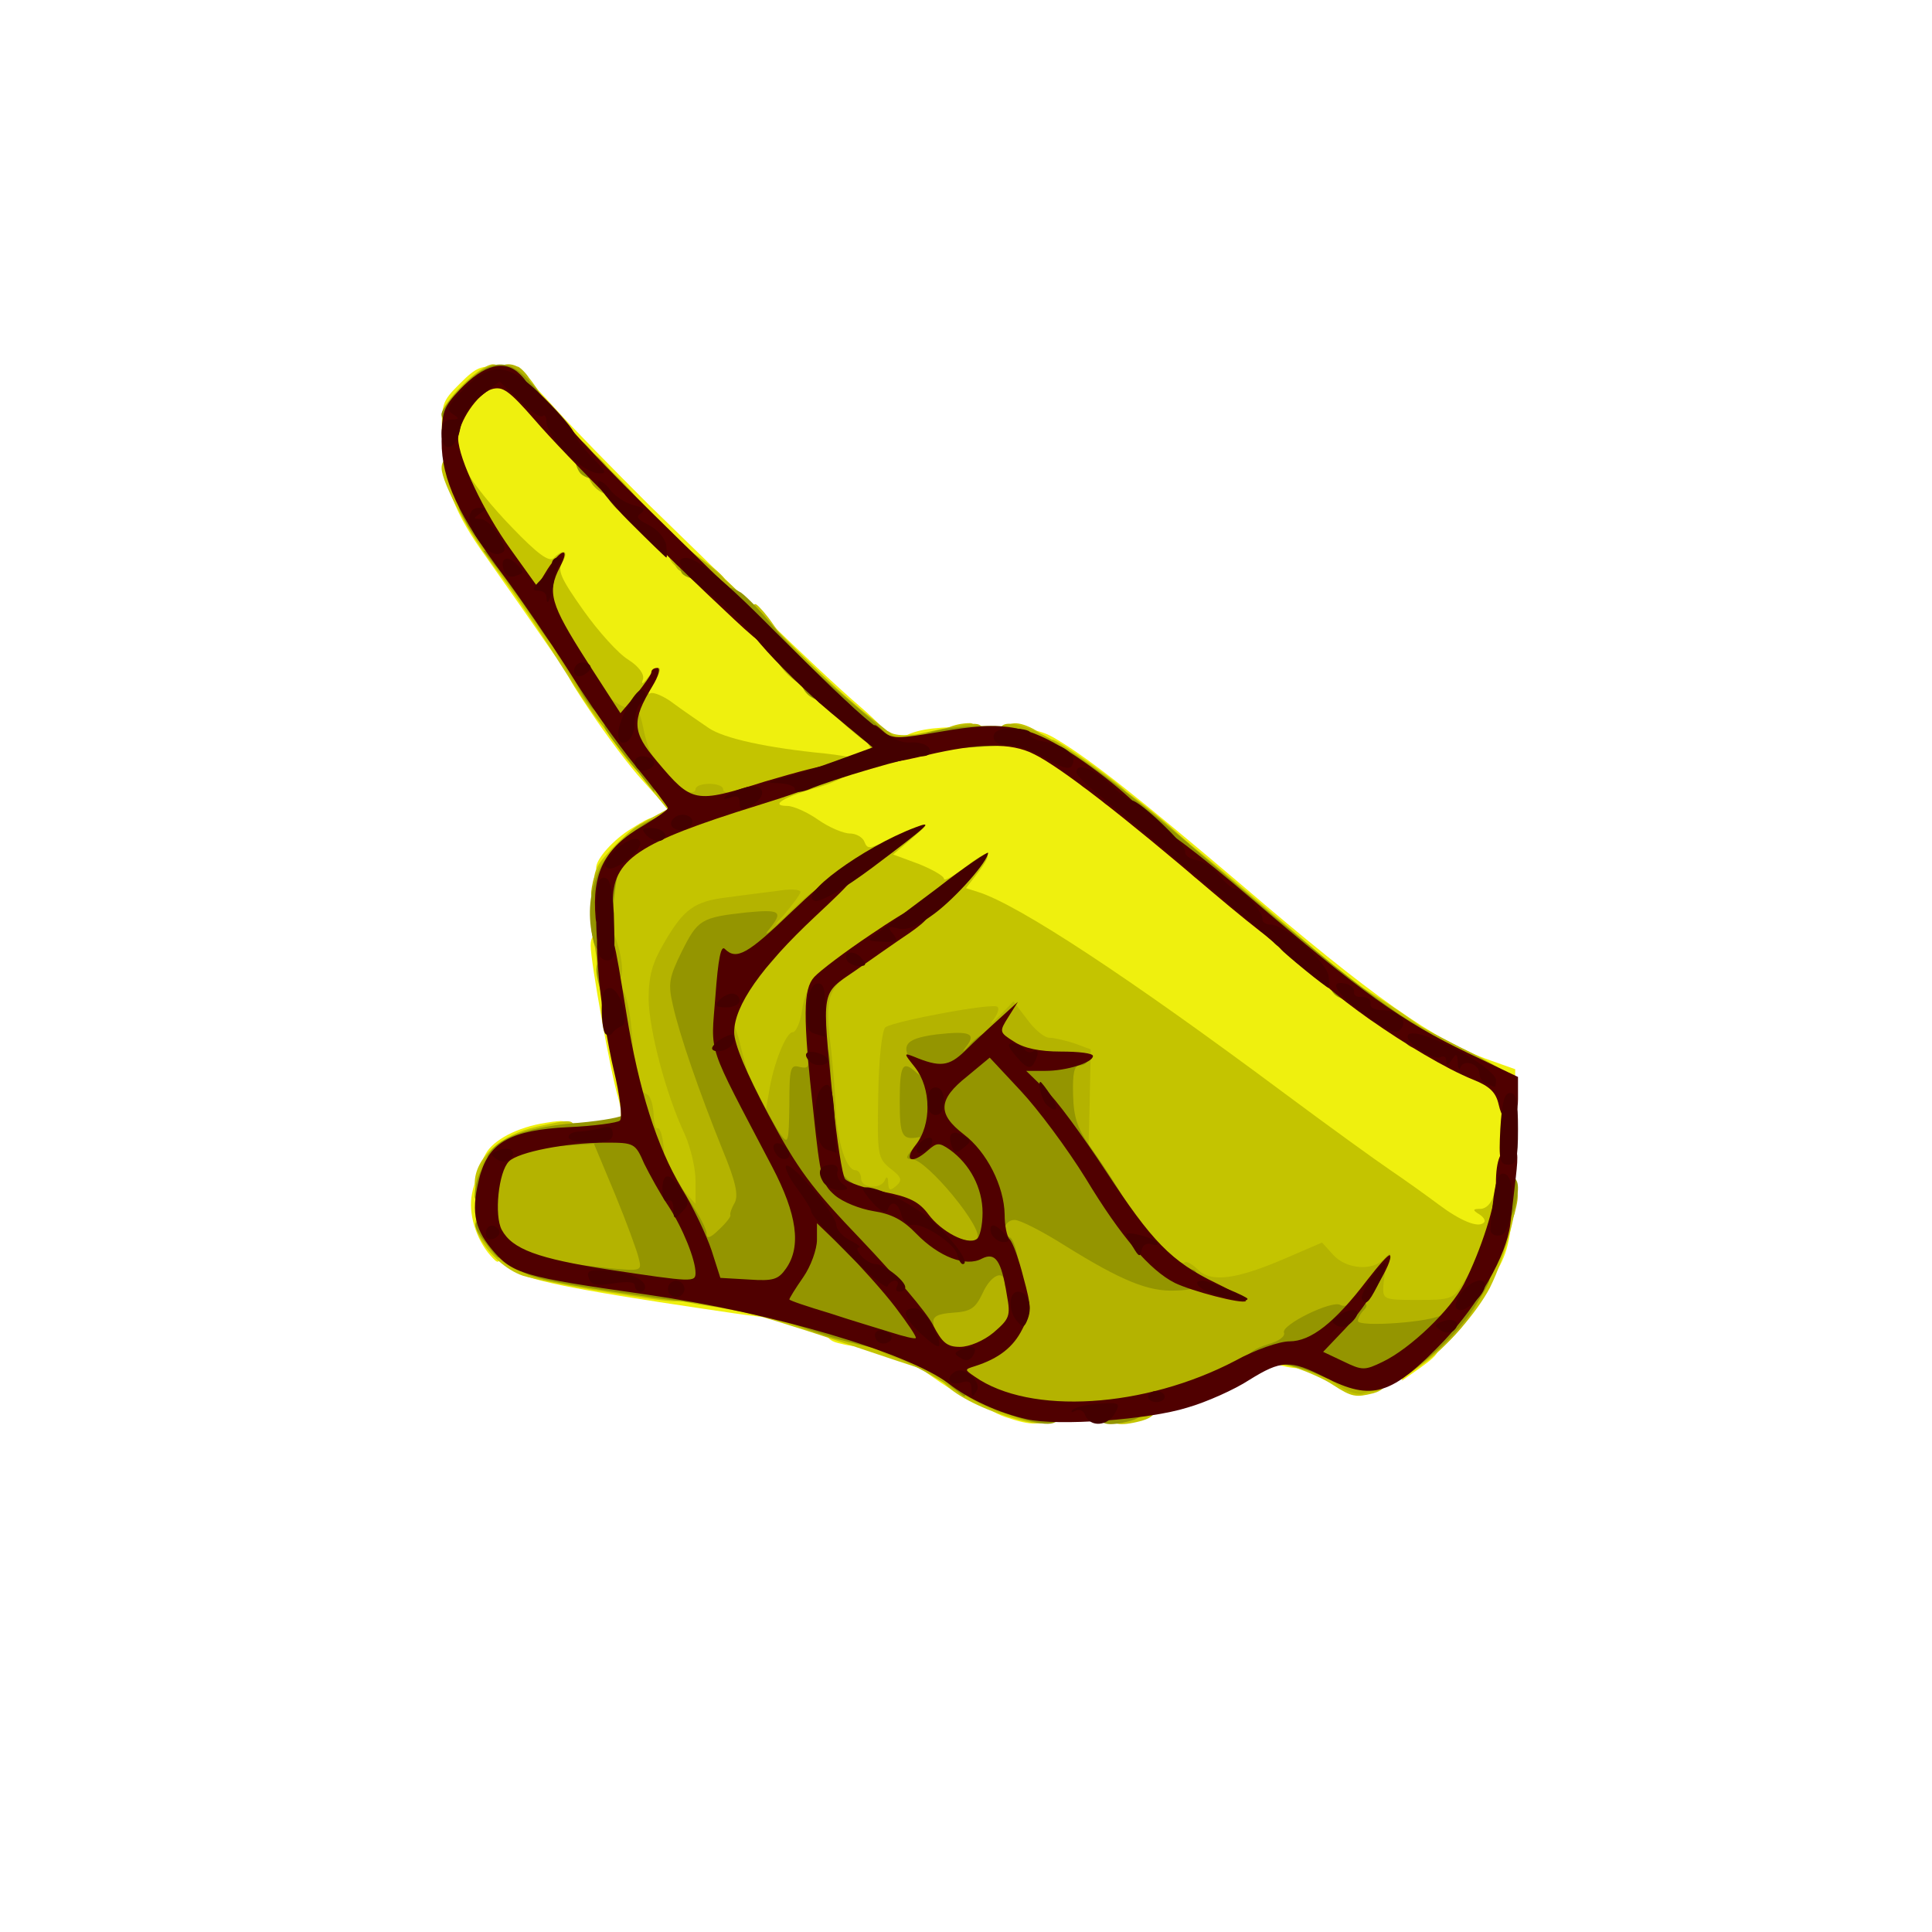 <?xml version="1.0" encoding="utf-8"?>
<!DOCTYPE svg PUBLIC "-//W3C//DTD SVG 1.0//EN" "http://www.w3.org/TR/2001/REC-SVG-20010904/DTD/svg10.dtd">
<svg version="1.0" xmlns="http://www.w3.org/2000/svg" width="50px" height="50px" viewBox="0 0 350 350" preserveAspectRatio="xMidYMid meet">
 <g fill="#eff00e">
  <path d="M182.1 256.7 c-4.2 -1.5 -5.3 -3.7 -1.8 -3.7 5.3 0 8.7 1.2 8.7 3.1 0 2.2 -1.9 2.3 -6.9 0.6z"/>
  <path d="M169.3 249.7 c-4.2 -2.8 -4.1 -3.7 0.2 -3.7 3.2 0 3.5 0.2 3.5 3 0 1.7 -0.1 3 -0.2 2.9 -0.2 0 -1.8 -1 -3.5 -2.2z"/>
  <path d="M254 247.1 c0 -2.9 0.3 -3.1 3.6 -3.1 3.9 0 3.8 0.9 -0.6 4 l-3 2.1 0 -3z"/>
  <path d="M231.8 247.3 c-3.3 -0.8 -2 -3.3 1.7 -3.3 2.8 0 3.5 0.4 3.5 2 0 2 -1.4 2.3 -5.2 1.3z"/>
  <path d="M151.8 243.3 c-3.3 -0.8 -2 -3.3 1.7 -3.3 2.8 0 3.5 0.4 3.5 2 0 2 -1.4 2.3 -5.2 1.3z"/>
  <path d="M119.5 235.9 c-20.7 -3.2 -26.6 -4.7 -27.3 -6.8 -0.5 -1.6 -1.3 -1.6 27.8 2.8 11.2 1.7 20.8 3.1 21.2 3.1 0.4 0 0.8 0.9 0.8 2 0 2.4 1.3 2.5 -22.5 -1.1z"/>
  <path d="M269 228 c0 -2.6 -0.4 -3 -2.7 -3 -2.8 0 -3.7 -0.5 -13.4 -7.2 -3 -2.1 -6.5 -4.5 -7.9 -5.5 -1.4 -0.9 -8.6 -6.2 -16 -11.8 -28.7 -21.5 -46.9 -33.2 -56.5 -36.6 -2.2 -0.8 -4.2 -1.7 -4.5 -2 -1.2 -1.5 -8.6 -3.9 -12.1 -3.9 -3.2 0 -3.9 -0.3 -3.9 -2 0 -1.1 -0.7 -2 -1.6 -2 -0.8 0 -3.2 -1.1 -5.2 -2.5 -2 -1.4 -4.5 -2.5 -5.4 -2.5 -1.1 0 -1.8 -0.8 -1.8 -2 0 -1.1 -0.7 -2 -1.5 -2 -1 0 -1.5 -1 -1.5 -3.4 0 -3.2 -0.3 -3.4 -4.5 -4.5 -2.4 -0.6 -6 -2.5 -7.9 -4.1 -2.2 -2 -4.4 -3 -6.5 -3 -3.2 0 -4.2 1.4 -1.6 2.4 0.8 0.3 1.5 1.3 1.5 2.3 0 1 1 2.3 2.3 2.8 1.7 0.8 2.3 1.9 2.5 5 l0.2 4 -4.5 -5 c-2.5 -2.7 -6.8 -8.5 -9.6 -12.7 -4.9 -7.3 -5 -7.8 -3.4 -9.5 1.3 -1.2 1.4 -1.8 0.5 -2.1 -0.7 -0.3 -1.6 0.2 -2.1 0.9 -0.4 0.7 -1 1.1 -1.2 0.9 -0.2 -0.3 -2.4 -3.4 -4.8 -6.9 -2.4 -3.5 -5.9 -8.4 -7.7 -11 -5.8 -8 -7.9 -13.3 -8.1 -21.1 -0.2 -6.9 -0.1 -7.2 3.2 -10.5 3 -3 3.9 -3.4 7.3 -2.9 3.2 0.5 4.9 1.7 9.8 7.2 3.3 3.7 11 11.5 17 17.5 6.1 5.9 15.8 15.4 21.6 21 5.8 5.7 13.3 12.7 16.7 15.6 3.5 3 6 5.7 5.8 6.2 -0.3 0.4 0.9 0 2.7 -0.9 2.5 -1.2 5.9 -1.6 13.5 -1.5 8.8 0.1 10.8 0.4 14 2.4 6.1 3.7 14.7 10.5 33.1 26.1 23.8 20.4 35.2 28.4 45.2 31.9 l4.5 1.6 -0.1 9.9 c-0.1 15.1 -0.5 20.6 -2 24.2 -1.6 4 -3.4 4.2 -3.4 0.2z m-158 -101 c0 -1.1 -0.4 -2 -1 -2 -0.5 0 -1 0.9 -1 2 0 1.1 0.5 2 1 2 0.6 0 1 -0.9 1 -2z"/>
  <path d="M88.8 227.4 c-2.6 -3 -4 -7.6 -3.3 -11.1 0.9 -5.1 3.5 -4.3 3.5 1.1 0 2.4 0.5 4.6 1.1 4.8 0.6 0.2 0.9 1.9 0.7 3.7 -0.3 3.2 -0.4 3.3 -2 1.5z"/>
  <path d="M88 209 c1.4 -2.5 5.7 -4.8 10.9 -5.6 3.7 -0.6 4.1 -0.4 4.1 1.4 0 1.6 -0.9 2.1 -4.4 2.6 -2.4 0.4 -4.7 1.3 -5 2.1 -0.3 0.9 -1.8 1.5 -3.6 1.5 -2.8 0 -3 -0.2 -2 -2z"/>
  <path d="M111.7 203.2 c1 -0.6 1 -1.7 0.3 -4.3 -1.4 -4.6 -5 -24.7 -5 -27.6 0 -1.6 0.6 -2.3 1.9 -2.3 1.5 0 1.9 1.1 2.5 6.6 0.4 3.7 1.6 10.5 2.6 15.1 2.8 11.7 2.7 13.3 -0.7 13.3 -1.8 0 -2.3 -0.3 -1.6 -0.8z"/>
  <path d="M108 157.2 c0 -1.6 3.1 -5.1 6.4 -7.1 4.3 -2.7 4.6 -2.6 4.6 0.4 0 1.4 -0.5 2.5 -1.1 2.5 -0.6 0 -2 1.1 -3.1 2.5 -1.8 2.3 -6.8 3.6 -6.8 1.7z"/>
 </g>
 <g fill="#c4c400">
  <path d="M182.5 256.6 c-5.2 -1.6 -9.8 -4.1 -11.4 -6 -1.2 -1.4 -0.9 -1.6 2.2 -1.6 2 0 4.2 0.6 4.9 1.4 0.8 0.7 3.7 1.9 6.6 2.6 3.9 1 5.2 1.8 5.2 3.2 0 2.1 -1.8 2.2 -7.5 0.4z"/>
  <path d="M201 256 c0 -1.7 0.7 -2 4 -2 4.5 0 5.7 2.3 1.8 3.4 -4.2 1.1 -5.8 0.7 -5.8 -1.4z"/>
  <path d="M241.5 250.9 c-1.6 -1.1 -4.7 -2.4 -6.7 -3.1 -4.6 -1.4 -5.1 -3.8 -0.8 -3.8 3.5 0 11 2.8 11 4.1 0 0.5 1.4 0.9 3 0.9 3.6 0 4.1 2.5 0.8 3.4 -3.2 0.8 -3.9 0.7 -7.3 -1.5z"/>
  <path d="M255 246.1 c0 -2.9 0.3 -3.1 3.5 -3.1 2.8 0 3.5 -0.4 3.5 -2 0 -1.7 -0.8 -1.9 -7.2 -2.2 -7.1 -0.3 -7.3 -0.4 -7.6 -3 -0.3 -2.4 -0.8 -2.8 -3.4 -2.8 -1.7 0 -3.6 -0.7 -4.2 -1.6 -1 -1.4 -1.6 -1.3 -5.8 0.5 -2.5 1 -7.1 2.2 -10.2 2.6 -3.1 0.4 -5.6 1.1 -5.6 1.6 0 0.5 -1.6 0.9 -3.5 0.9 -3.1 0 -3.5 -0.3 -3.5 -2.5 0 -1.5 -1.3 -3.6 -3.6 -5.7 -2 -1.8 -4.7 -5.2 -6.1 -7.5 -2.1 -3.6 -3 -4.3 -5.5 -4.3 -3 0 -3.1 0 -2.6 -4.5 0.3 -2.5 0.2 -4.5 -0.3 -4.5 -0.5 0 -0.9 -1.6 -0.9 -3.5 0 -1.9 0.5 -3.5 1 -3.5 0.6 0 1 -1.8 1 -4 0 -3.5 -0.4 -4.2 -2.7 -5.1 -1.6 -0.6 -5.8 -1.3 -9.5 -1.6 -5.1 -0.4 -6.8 -1 -6.8 -2.1 0 -1.2 -1 -1.3 -5.2 -0.8 -2.9 0.4 -5.7 1.1 -6.2 1.6 -0.4 0.4 -1.1 4.7 -1.3 9.4 l-0.6 8.6 2.7 0 c2.1 0 2.6 0.5 2.6 2.5 0 1.4 0.5 2.5 1 2.5 0.6 0 1 1.8 1 4 0 3.7 -0.2 4 -2.8 4 -1.5 0 -4.2 -0.4 -6 -0.9 -2.8 -0.9 -3.2 -0.7 -3.2 1 0 1.5 -0.7 1.9 -3.5 1.9 l-3.5 0 0.1 -4.8 c0.1 -2.6 -0.3 -5.7 -0.9 -6.9 -0.7 -1.2 -1.2 -3.9 -1.2 -6 0 -5.5 -1.2 -14.3 -1.9 -14.3 -0.8 0 -3.1 6.6 -3.8 10.8 -0.5 2.8 -0.9 3.2 -3.7 3.2 -3.7 0 -4.8 -1.7 -7.2 -10.8 -2.2 -8.2 -1.8 -12.1 1.6 -17.2 1.6 -2.5 3 -5.7 3 -7.2 0 -2.5 -0.4 -2.8 -3.3 -2.8 -5.2 0 -11.7 8.4 -11.7 15.2 0 4.1 3.1 14.9 6.1 21.4 1.3 2.8 1.9 6.3 1.9 11.3 l0 7.1 -3.3 0 c-3.2 0 -4.2 -0.9 -7.4 -6.9 -0.7 -1.3 -1.3 -3.2 -1.3 -4.2 0 -1.1 -0.4 -1.9 -1 -1.9 -0.5 0 -1 -1.1 -1 -2.4 0 -1.3 -0.5 -2.6 -1.1 -2.8 -0.6 -0.2 -1.6 -4.4 -2.1 -9.3 -0.6 -5 -1.4 -9.9 -1.8 -11 -1.3 -3.1 -2.2 -9.3 -2.4 -17.4 -0.3 -7.2 -0.2 -7.6 3 -11.1 1.8 -2 4.9 -4.5 6.8 -5.5 l3.5 -1.9 -3.3 -4.1 c-1.8 -2.2 -3.7 -5.5 -4.1 -7.3 -0.4 -2.2 -1.2 -3.2 -2 -2.8 -1.7 0.6 -2.8 -0.8 -10.5 -12.9 -3.4 -5.5 -8.3 -12.6 -10.7 -15.8 -5 -6.4 -10.3 -16.2 -10.3 -18.9 0 -2.9 3.6 -2.1 4.9 1.1 0.7 1.5 4.2 5.9 7.8 9.6 4.7 4.9 6.8 6.4 7.6 5.6 1.8 -1.8 2.8 -1.3 1.6 0.7 -1 1.5 -0.3 3 3.8 8.8 2.7 3.8 6.3 7.8 8.1 8.9 1.9 1.2 2.9 2.6 2.7 3.5 -0.4 1.1 -0.1 1 0.9 -0.3 2.1 -2.7 3 -2 1.1 0.9 -0.9 1.5 -1.3 2.4 -0.7 2 0.5 -0.3 2.5 0.5 4.3 1.9 1.9 1.4 4.7 3.3 6.3 4.4 2.8 1.9 10.7 3.6 21 4.6 2.7 0.3 5.1 0.7 5.4 0.9 1.4 1.5 -1.4 3.7 -6.5 5.2 -6.2 1.7 -9 3.4 -5.7 3.4 1.1 0 3.6 1.1 5.6 2.5 2 1.4 4.6 2.5 5.8 2.5 1.1 0 2.3 0.7 2.6 1.5 0.5 1.3 0.9 1.3 3.5 0 1.6 -0.9 4.1 -2 5.6 -2.5 2.8 -1 2.7 -0.9 -0.5 1.9 l-3.4 2.9 4.6 1.7 c2.5 1 4.6 2.2 4.6 2.7 0 0.5 1.8 -0.5 4 -2.2 4.3 -3.4 5.2 -2.8 2 1.3 l-2 2.6 2.2 0.7 c7.3 2.3 27.2 15.4 55.4 36.4 7.8 5.8 16.5 12.1 19.3 14 2.8 1.9 6.7 4.7 8.7 6.2 4 3 7.2 4.3 8.2 3.3 0.4 -0.3 0 -1 -0.8 -1.5 -1.3 -0.8 -1.2 -1 0.2 -1 1 0 2 -1 2.4 -2.5 0.7 -3 3 -3.3 3.9 -0.5 0.7 2.3 -1.8 11.7 -4.6 17.3 -2.3 4.4 -7.9 10.9 -12.1 13.8 l-2.8 2 0 -3z"/>
  <path d="M152 243 c-8 -2.7 -16 -5.1 -17.7 -5.5 -2.1 -0.4 -3.3 -1.2 -3.3 -2.2 0 -1.3 0.9 -1.5 5.8 -0.9 3.1 0.4 5.8 1.1 6 1.6 0.2 0.6 1 1 1.9 1 0.8 0 6.2 1.4 11.9 3.2 9.3 2.8 10.4 3.4 10.4 5.5 0 1.3 -0.1 2.3 -0.2 2.2 -0.2 0 -6.8 -2.2 -14.8 -4.9z"/>
  <path d="M109.5 234 c-6.1 -0.9 -12.8 -2.3 -14.8 -2.9 -6.1 -2.1 -11.6 -11.1 -6.7 -11.1 1.1 0 2 0.5 2 1 0 0.6 1.3 2.3 2.9 3.9 3 3 11.2 5.1 24.9 6.7 5.1 0.5 6.2 1 6.2 2.5 0 2.2 0 2.2 -14.5 -0.1z"/>
  <path d="M86 214.4 c0 -4.6 4.7 -8.9 11.3 -10.3 6.3 -1.4 6.7 -1.4 6.7 0.7 0 1.4 -1.4 2.1 -6 3.1 -3.8 0.9 -6 1.9 -6 2.7 0 0.8 -0.4 1.4 -1 1.4 -0.5 0 -1 0.9 -1 2 0 1.3 -0.7 2 -2 2 -1.1 0 -2 -0.7 -2 -1.6z"/>
  <path d="M249.3 185.3 c-3.9 -2.6 -5.3 -4.2 -5.3 -5.9 0 -2.3 0.4 -2.1 8 2.8 4.4 2.9 8 5.6 8 6.1 0 1.9 -6 0.2 -10.7 -3z"/>
  <path d="M234.7 174.3 c-0.4 -0.3 -0.7 -1.4 -0.7 -2.4 0 -1.2 -0.9 -1.9 -2.7 -2.1 -2.2 -0.2 -2.9 -0.9 -3.1 -3 -0.3 -2.2 -0.9 -2.7 -3.5 -3 -2.6 -0.2 -3.3 -0.8 -3.5 -3 -0.3 -2.2 -0.9 -2.7 -3.5 -3 -2.7 -0.2 -3.3 -0.8 -3.5 -3 -0.3 -2.4 -0.8 -2.8 -3.3 -2.8 -3 0 -4.3 -1.6 -3.7 -4.5 0.2 -1.2 4.7 2.2 15.8 11.6 20.4 17.3 19.1 15.9 15.4 15.9 -1.7 0 -3.4 -0.3 -3.7 -0.7z"/>
  <path d="M197.7 143.3 c-0.4 -0.3 -0.7 -1.4 -0.7 -2.4 0 -1.3 -0.9 -1.9 -3.2 -2.1 -2.5 -0.2 -3.4 -0.8 -3.6 -2.5 -0.2 -1.3 0.1 -2.3 0.5 -2.3 1 0 13.3 8.8 13.3 9.5 0 0.8 -5.6 0.6 -6.3 -0.2z"/>
  <path d="M160 134.4 c0 -1.8 0.4 -2.3 1.3 -1.7 0.6 0.4 2.2 0.6 3.5 0.4 1.7 -0.2 2.2 0.3 2.2 1.8 0 1.7 -0.6 2.1 -3.5 2.1 -3.1 0 -3.5 -0.3 -3.5 -2.6z"/>
  <path d="M153.6 131.8 c-2.8 -2.4 -3.7 -3.9 -3.5 -5.6 0.4 -2.3 0.4 -2.3 4.3 1 2.8 2.4 3.7 3.9 3.5 5.6 -0.4 2.3 -0.4 2.3 -4.3 -1z"/>
  <path d="M170 133.6 c0 -1.3 2.8 -2.6 5.8 -2.6 0.6 0 1.2 0.9 1.2 2 0 1.6 -0.7 2 -3.5 2 -2.3 0 -3.5 -0.5 -3.5 -1.4z"/>
  <path d="M182 133 c0 -2.2 2 -2.6 5.1 -1 3 1.6 2.3 3 -1.6 3 -2.8 0 -3.5 -0.4 -3.5 -2z"/>
  <path d="M136.7 115.3 c-1.1 -1 -0.8 -6.5 0.3 -5.8 0.5 0.3 1.9 1.9 3 3.5 l2.1 3 -2.4 0 c-1.3 0 -2.7 -0.3 -3 -0.7z"/>
  <path d="M125.3 104.7 c-0.4 -0.8 -1.6 -1.6 -2.5 -2 -1.1 -0.4 -1.8 -1.7 -1.8 -3.2 l0 -2.6 4.5 3.2 c6.7 4.8 7.4 5.9 3.7 5.9 -1.7 0 -3.5 -0.6 -3.9 -1.3z"/>
  <path d="M111.2 91.7 c-1.2 -1.3 -2.2 -3.6 -2.2 -5.2 l0 -2.8 2.6 2.4 c1.4 1.3 3.5 3.6 4.6 5.2 l1.9 2.7 -2.4 0 c-1.3 0 -3.3 -1 -4.5 -2.3z"/>
  <path d="M80 75.2 c0 -2.3 7 -9.2 9.3 -9.2 1 0 1.7 0.8 1.7 2 0 1.6 -0.7 2 -3.5 2 -3.3 0 -3.5 0.2 -3.5 3.5 0 2.8 -0.4 3.5 -2 3.5 -1.3 0 -2 -0.7 -2 -1.8z"/>
  <path d="M93.7 72.3 c-1.1 -1 -0.8 -6.5 0.3 -5.8 0.5 0.3 1.9 1.9 3 3.5 l2.1 3 -2.4 0 c-1.3 0 -2.7 -0.3 -3 -0.7z"/>
 </g>
 <g fill="#b4b300">
  <path d="M181.1 255.8 c-1.9 -0.5 -6.1 -2.7 -9.5 -4.9 -3.4 -2.2 -7.8 -4.5 -9.8 -5.1 -4 -1.2 -5.2 -3.8 -1.8 -3.8 1.1 0 2 -0.7 2 -1.5 0 -0.8 0.9 -1.5 2 -1.5 1.3 0 2 -0.7 2 -2 0 -1.6 0.7 -2 3.4 -2 2.5 0 3.9 -0.7 5 -2.2 2.2 -3.1 2 -4.8 -0.5 -4.8 -2.9 0 -6 -1.8 -8.9 -5.2 -2.6 -3 -10 -5.2 -10 -2.9 0 1.5 -6.1 1.3 -8.2 -0.3 -1 -0.7 -1.8 -2.5 -1.8 -4 0 -1.8 -0.5 -2.6 -1.7 -2.6 -1 0 -2.7 -0.3 -3.9 -0.6 -1.9 -0.5 -2.2 0 -2.7 4.9 -0.4 4.1 -1.2 6.1 -3.2 8.1 -3 3 -8.5 3.7 -8.5 1 0 -0.9 -0.9 -2.7 -2 -4.1 -1.2 -1.5 -2 -4 -2 -6.2 l0.1 -3.6 2.4 2.8 2.5 2.8 0 -4.2 c0 -2.3 -0.9 -6 -1.9 -8.3 -3.5 -7.4 -6.5 -19 -6.6 -24.6 0 -4.2 0.7 -6.6 2.7 -10 3.6 -6.3 5.6 -7.7 11.3 -8.4 2.8 -0.4 6.9 -0.9 9.3 -1.2 2.3 -0.4 4.2 -0.3 4.2 0.2 0 0.4 -1.5 2.4 -3.2 4.4 -2.2 2.3 -1.6 2 1.5 -1 4.5 -4.3 4.7 -4.3 4.7 -1.9 0 2.6 -2.7 5.9 -4.7 5.9 -0.6 0 -1.3 0.9 -1.6 2 -0.4 1.5 -1.4 2 -3.6 2 -2.4 0 -3.1 -0.4 -3.1 -2 0 -4.8 -6.5 -1.1 -9.1 5.3 -1.1 2.7 -0.9 4.1 2.2 13.1 2.8 8.5 3.8 10.2 5.7 10.4 1.6 0.2 2.2 -0.2 2.2 -1.5 0.1 -1.5 0.3 -1.3 1.4 0.6 l1.3 2.4 0.6 -3.4 c0.8 -5.2 3.1 -10.9 4.3 -10.9 0.6 0 1.4 -1.8 1.7 -4 0.7 -5.1 4.2 -9 8.2 -8.9 l3 0 -3.2 2.7 c-3.5 3 -3.8 4.8 -2.7 13.7 0.3 2.8 0.7 7.5 0.8 10.5 0.3 5.9 1.9 11 3.6 11 0.5 0 1 0.7 1 1.5 0 1.8 3.6 2 4.3 0.3 0.3 -0.8 0.6 -0.6 0.6 0.5 0.1 1.4 0.3 1.5 1.5 0.5 1.1 -1 0.9 -1.6 -1.1 -3.1 -2.3 -1.9 -2.4 -2.4 -2.2 -13.3 0.1 -6.8 0.7 -11.8 1.3 -12.3 1.5 -1.1 19.6 -4.5 20.3 -3.7 0.4 0.3 0 1.4 -0.8 2.4 -0.8 1 -0.2 0.6 1.2 -0.8 l2.5 -2.6 2.5 3.3 c1.3 1.8 3.1 3.3 4 3.3 0.9 0 2.9 0.5 4.5 1 l3 1.1 -0.2 9.7 c-0.1 5.3 -0.3 10.3 -0.3 11 -0.1 1.8 -7.1 1.6 -7.1 -0.3 0 -0.8 -0.5 -1.5 -1.1 -1.5 -0.8 0 -1 -1.7 -0.5 -5.5 l0.6 -5.5 -3 0 c-2.5 0 -3 -0.4 -3 -2.5 0 -3.2 -2.5 -4.3 -4.9 -2.1 -1 0.9 -3.2 1.6 -4.9 1.6 -2.2 0 -3.2 0.5 -3.2 1.5 0 0.8 -0.9 1.5 -2 1.5 -1.1 0 -2 0.7 -2 1.5 0 0.9 0.9 1.5 2.5 1.5 2 0 2.5 0.5 2.5 2.4 0 2.1 0.6 2.5 3.3 2.8 2.9 0.3 3.2 0.6 3.5 4.1 0.2 2.1 -0.1 3.7 -0.7 3.7 -0.7 0 -0.7 0.7 0.1 2 1 1.6 2.4 2 6.3 2 4.3 0 6.2 0.7 13 5 4.4 2.7 8.2 4.5 8.3 4 0.6 -1.6 5.9 -1.1 7.7 0.6 0.9 0.9 1.8 1.4 2.1 1.1 0.3 -0.3 1.4 0.3 2.4 1.3 2.4 2.4 7 1.8 16 -2.1 l6.5 -2.8 2 2.2 c2.4 2.7 7.3 3 9.3 0.7 1.2 -1.3 1.3 -1.2 0.6 0.5 -0.4 1.1 -0.7 3.1 -0.8 4.5 -0.1 2.4 0.1 2.5 6.2 2.5 5.9 0 6.5 -0.2 8 -2.7 2 -3.4 2.8 -3.5 3.6 -0.6 1.2 4.6 -9.3 15.9 -13.9 15 -1.6 -0.3 -2.5 -1.1 -2.5 -2.3 0 -1.6 -0.8 -1.9 -4.5 -1.9 -3.3 0 -4.5 -0.4 -4.5 -1.5 0 -1.9 -0.4 -1.9 -4 0 -1.7 0.9 -3 2.2 -3 3 0 0.8 -0.7 1.5 -1.6 1.5 -0.9 0 -4.3 1.5 -7.7 3.4 -9.5 5.3 -19.2 7.6 -31.7 7.5 -5.8 0 -12 -0.5 -13.9 -1.1z m-32.1 -47.3 c0 -0.8 -0.4 -1.5 -1 -1.5 -0.5 0 -1 0.7 -1 1.5 0 0.8 0.5 1.5 1 1.5 0.6 0 1 -0.7 1 -1.5z"/>
  <path d="M242.8 251.2 c-1.6 -0.9 -2.8 -2 -2.8 -2.4 0 -0.9 4.6 -1 7.8 -0.2 2.1 0.6 3.2 3.4 1.3 3.4 -0.5 0 -1.5 0.2 -2.3 0.5 -0.7 0.2 -2.5 -0.3 -4 -1.3z"/>
  <path d="M145 240.5 c-3.6 -1.4 -11 -3.1 -16.5 -3.9 -5.5 -0.8 -10.1 -2 -10.3 -2.6 -0.2 -0.6 -3.6 -1 -8 -1 -9.7 -0.1 -16.5 -1.9 -20.1 -5.3 -2.2 -2 -2.9 -3.8 -3.4 -8.2 -0.6 -6.3 0.1 -9.1 3 -11.8 2.8 -2.4 12.7 -4.8 17.2 -4.1 3.6 0.6 3.8 0.8 7.6 9.7 2.1 5.1 4 11.3 4.2 13.8 l0.5 4.7 9.9 1.3 c5.4 0.7 9.9 1.6 9.9 2.1 0 0.4 1.6 0.8 3.5 0.8 1.9 0 3.5 0.5 3.5 1 0 0.6 1 1 2.3 1 4.2 0 6.7 1.2 6.7 3.1 0 2.5 -2 2.4 -10 -0.6z"/>
  <path d="M271 218.5 c0 -2.8 0.4 -3.5 2 -3.5 2.1 0 2.4 1 1.4 4.8 -1 3.6 -3.4 2.7 -3.4 -1.3z"/>
  <path d="M115.2 207 c-1.4 -4.8 -1.6 -12 -0.2 -12 0.6 0 1 0.6 1 1.4 0 0.8 0.5 1.6 1.1 1.8 0.7 0.2 1.2 1.8 1.3 3.5 0 1.7 0.4 2.9 0.7 2.7 0.4 -0.2 0.9 1.2 1.1 3.1 0.3 3 0.1 3.5 -1.7 3.5 -1.5 0 -2.3 -1 -3.3 -4z"/>
  <path d="M263.5 194 c-3.3 -1.7 -6.5 -3.7 -7 -4.4 -0.6 -0.8 -1.9 -1.5 -3 -1.7 -1.4 -0.3 -2.1 -1.4 -2.3 -3.4 -0.3 -2.6 -0.2 -2.8 1.4 -1.4 0.9 0.8 6.2 3.7 11.7 6.5 5.6 2.7 10.3 5.6 10.5 6.2 0.7 2.2 -5.2 1.2 -11.3 -1.8z"/>
  <path d="M130.6 194.4 c-0.3 -0.9 -0.6 -3.6 -0.6 -6 0 -6.1 2.4 -5.9 4 0.4 0.6 2.6 1.4 5.3 1.6 6 0.5 1.8 -4.3 1.5 -5 -0.4z"/>
  <path d="M109.7 184.3 c-0.9 -4.3 -1.6 -8.5 -1.6 -9.3 0.1 -0.8 -0.2 -3 -0.6 -4.7 -0.7 -2.9 -0.5 -3.3 1.2 -3.3 1.6 0 2.3 1.1 3.3 4.4 0.7 2.5 0.9 4.9 0.5 5.6 -0.4 0.6 -0.2 1.6 0.3 2.3 0.6 0.7 1.3 3.8 1.6 7 0.5 5 0.3 5.7 -1.2 5.7 -1.5 0 -2.2 -1.6 -3.5 -7.7z"/>
  <path d="M240.3 178.1 c-0.3 -1.1 -1.5 -2.1 -2.7 -2.3 -1.3 -0.2 -2.2 -1.1 -2.4 -2.5 -0.2 -1.5 -1.1 -2.3 -3 -2.5 -2.1 -0.2 -2.8 -0.9 -3 -3 -0.3 -2.4 -0.8 -2.8 -3.3 -2.8 -3 0 -4.3 -1.6 -3.7 -4.4 0.2 -1.1 3.7 1.2 11.8 8 14.7 12.2 14 11.4 10.1 11.4 -2.4 0 -3.4 -0.5 -3.8 -1.9z"/>
  <path d="M107.4 159.8 c0.6 -3.3 7.4 -10.8 9.6 -10.8 0.6 0 1 1 0.8 2.3 -0.2 1.5 -1.1 2.3 -2.9 2.5 -2.3 0.3 -2.8 0.9 -3.4 4.8 -0.5 3.6 -1 4.4 -2.7 4.4 -1.8 0 -2 -0.4 -1.4 -3.2z"/>
  <path d="M208.7 152.3 c-0.4 -0.3 -0.7 -1.5 -0.7 -2.5 0 -1.3 -0.7 -1.8 -2.5 -1.8 -1.4 0 -2.8 -0.7 -3.1 -1.5 -0.4 -0.8 -1.2 -1.5 -2 -1.5 -0.7 0 -1.7 -0.6 -2.1 -1.3 -0.4 -0.8 -1.6 -1.6 -2.5 -2 -1 -0.3 -1.8 -1.3 -1.8 -2.2 0 -0.8 -0.8 -1.5 -1.9 -1.5 -1 0 -3.2 -0.7 -4.7 -1.5 -1.6 -0.8 -3.7 -1.5 -4.6 -1.5 -1.1 0 -1.8 -0.8 -1.8 -2 0 -2.5 2.2 -2.5 7.5 -0.1 4 1.8 16.8 11.1 23.5 16.9 l3.5 3.1 -3.1 0.1 c-1.7 0 -3.4 -0.3 -3.7 -0.7z"/>
  <path d="M123 145.4 c0 -1.9 0.4 -2.5 1.5 -2 0.8 0.3 1.5 0.1 1.5 -0.4 0 -0.6 1.1 -1 2.5 -1 1.4 0 2.5 0.4 2.5 1 0 0.5 0.7 0.7 1.5 0.4 1 -0.4 1.5 0 1.5 1.4 0 2.2 -2.4 3.2 -7.7 3.2 -2.9 0 -3.3 -0.3 -3.3 -2.6z"/>
  <path d="M112.4 136 c-4.5 -6 -12.4 -18.3 -12.4 -19.4 0 -0.3 0.8 -0.6 1.9 -0.6 1.8 0 5.1 3.8 5.1 5.9 0 1.9 5.2 6.6 7 6.3 1.3 -0.2 1.9 0.6 2.5 3.5 0.4 2.1 1.1 4.4 1.7 5.1 0.7 0.8 0.7 1.2 0 1.2 -0.6 0 -1.2 0.8 -1.4 1.8 -0.2 1.2 -1.4 0.2 -4.4 -3.8z"/>
  <path d="M156.9 134 c-0.8 -1.6 -2.3 -3.1 -3.4 -3.2 -1.3 -0.2 -2.1 -1.2 -2.3 -3 -0.3 -2.3 -0.8 -2.8 -3.1 -2.8 -3.3 0 -8.1 -4.6 -8.1 -7.8 0 -1.6 -0.6 -2.2 -2.1 -2.2 -1.2 0 -2.3 -0.8 -2.6 -2 -0.3 -1.1 -1.2 -2 -1.9 -2 -0.8 0 -1.9 -0.9 -2.6 -2 -0.7 -1.1 -1.9 -2 -2.6 -2 -0.7 0 -1.5 -0.6 -1.8 -1.4 -0.3 -0.8 -1.4 -1.6 -2.5 -1.9 -1.3 -0.3 -1.9 -1.4 -1.9 -3.2 l0 -2.6 4.8 3.3 c2.6 1.8 9 7.7 14.2 13.2 5.2 5.4 12.2 12 15.5 14.6 l6 4.8 6.5 -1.4 c8.4 -1.8 9 -1.7 9 0.4 0 1.4 -1.4 2 -6.5 3 -10.6 2 -13.1 1.7 -14.6 -1.8z"/>
  <path d="M93.8 108 c-2.7 -3.4 -2.7 -3.5 -0.7 -3.8 2.9 -0.5 4.1 1 3.7 4.4 l-0.3 2.9 -2.7 -3.5z"/>
  <path d="M87.3 99.1 c-3.8 -5.1 -4 -6.1 -1.4 -6.1 2.5 0 5.3 4.4 4.9 7.8 -0.3 2.7 -0.3 2.6 -3.5 -1.7z"/>
  <path d="M107.7 88.2 c-1 -1 -1.7 -3.1 -1.7 -4.7 0 -2.8 0 -2.8 2.1 -0.9 1.2 1 3 3.1 4.1 4.7 l1.9 2.7 -2.4 0 c-1.3 0 -3.1 -0.8 -4 -1.8z"/>
  <path d="M90 68 c0 -2.3 2.9 -2.7 4.8 -0.8 1.9 1.9 1.4 2.8 -1.8 2.8 -2.3 0 -3 -0.4 -3 -2z"/>
 </g>
 <g fill="#949500">
  <path d="M182.6 256.2 c-5.8 -2 -7.2 -4.2 -2.7 -4.2 1.6 0 3.3 0.5 3.6 1 0.3 0.6 2.4 1 4.6 1 3.2 0 3.9 0.3 3.9 2 0 2.5 -2.6 2.6 -9.4 0.2z"/>
  <path d="M199 256 c0 -1.7 0.7 -2 4 -2 4.5 0 5.7 2.3 1.8 3.4 -4.2 1.1 -5.8 0.7 -5.8 -1.4z"/>
  <path d="M171 250 l-3.5 -2.9 3.8 -0.1 c3.5 0 3.7 0.2 3.7 3 0 1.7 -0.1 3 -0.3 3 -0.1 0 -1.8 -1.3 -3.7 -3z"/>
  <path d="M238.5 248.9 c-2.2 -1 -5.9 -1.9 -8.3 -1.9 -5.2 0 -5.3 -2 -0.4 -3.5 1.8 -0.5 3.1 -1.4 2.8 -2.1 -0.5 -1.4 8.7 -5.9 10.2 -5 0.6 0.3 1.3 0.2 1.7 -0.3 0.3 -0.6 1.3 -0.7 2.1 -0.4 1.1 0.4 1.2 0.9 0.5 1.6 -0.6 0.6 -1.1 1.5 -1.1 2 0 1.2 13.9 0.2 15.3 -1.2 0.6 -0.6 1.7 -1.1 2.3 -1.1 0.7 0 1.4 -1.2 1.6 -2.7 0.2 -2 0.9 -2.9 2.6 -3.1 2.9 -0.4 2.8 0.2 -0.9 5.9 -2.9 4.6 -9.1 10.4 -13.6 12.7 -3.2 1.7 -10.2 1.3 -14.8 -0.9z"/>
  <path d="M149.3 241.8 c-7.3 -2.4 -9.3 -3.5 -9.3 -5 0 -1.4 -0.8 -1.8 -3.4 -1.8 -1.9 0 -3.6 0.5 -3.8 1 -0.2 0.7 -5.3 0.3 -14.3 -0.9 -19.5 -2.8 -24.5 -3.9 -24.5 -5.8 0 -1.3 0.8 -1.4 4.8 -0.9 2.6 0.3 7.6 0.9 11.1 1.3 6.4 0.6 6.4 0.6 5.8 -1.8 -0.3 -1.3 -2.2 -6.5 -4.3 -11.6 l-3.8 -9.1 -5.8 0.4 c-3.2 0.2 -6.7 0.8 -7.8 1.4 -1 0.5 -2.9 1 -4.1 1 -1.9 0 -2 -0.2 -0.8 -1.7 2.3 -2.6 7.2 -4.2 15.8 -4.9 4.5 -0.4 8.1 -1.1 8.1 -1.5 0 -0.5 0.5 -0.9 1 -0.9 0.6 0 1 0.7 1 1.5 0 0.8 0.6 1.5 1.4 1.5 0.8 0 2.6 2.4 3.9 5.3 1.4 2.8 3.7 6.9 5.1 9 1.4 2.1 2.6 4.4 2.6 5.2 0 1 0.7 0.8 2.3 -0.8 1.3 -1.2 2.2 -2.4 2 -2.6 -0.1 -0.2 0.2 -1.2 0.8 -2.2 0.7 -1.4 0.2 -3.8 -2.2 -9.6 -4.2 -10.4 -7.8 -20.8 -9 -26.2 -0.9 -3.9 -0.7 -5 1.6 -9.7 2.9 -5.8 3.5 -6.2 11.7 -7.1 6.2 -0.6 6.8 -0.2 4.1 3.1 -1 1.2 -0.3 0.8 1.5 -0.8 l3.2 -3 0 2.5 c0 1.4 -1.8 4.3 -4 6.9 -2.2 2.4 -4 3.9 -4 3.2 0 -0.7 -0.6 -1.2 -1.4 -1.2 -0.9 0 -1.5 1.8 -1.9 5.8 -0.5 5.2 -0.2 6.4 3.3 13.7 2.1 4.4 4.6 8.9 5.4 10 1.4 1.9 1.5 1.5 1.6 -5.4 0 -6.7 0.2 -7.3 1.9 -6.8 1.4 0.3 1.7 0 1.4 -1.4 -0.3 -1.2 0.1 -2.1 1.1 -2.5 2.5 -0.9 3 0.1 3.1 5.9 0.4 15.5 0.5 15.7 2.8 18.1 1.5 1.5 4.1 2.5 7.5 3 4.1 0.5 5.6 1.3 7.3 3.6 2.5 3.3 7.5 5.8 8.9 4.4 1.5 -1.5 -9.1 -14.4 -11.8 -14.4 -1.2 0 -1.2 -0.4 0.4 -2.1 1 -1.1 1.4 -2 0.9 -1.9 -3.1 0.6 -3.5 -0.2 -3.5 -6.5 0 -6.6 0.5 -7.5 3 -5.2 1.2 1 1.2 0.9 0 -0.6 -3.1 -4.2 -2.4 -5.5 3.6 -6.3 6.2 -0.7 7.4 -0.2 5.3 2.4 -0.8 1 -0.3 0.7 1 -0.8 1.6 -1.6 2.6 -2.1 2.9 -1.2 0.2 0.6 1.2 1.2 2.2 1.2 1 0 2.2 0.5 2.5 1 0.3 0.6 3.5 1 7.1 1 3.6 0 6.4 0.4 6.4 1 0 0.6 -0.6 1 -1.4 1 -1 0 -1.3 1.4 -1.2 5.3 0.1 4.3 0.8 6.3 3.7 10.3 1.9 2.7 4.7 7 6.1 9.5 2.6 4.4 10.1 11.9 11.9 11.9 0.5 0 0.9 0.8 0.9 1.8 0 1.5 -0.8 1.9 -4.1 2 -4.8 0.2 -9.6 -1.7 -19.9 -8.1 -4.1 -2.6 -8.2 -4.7 -9.2 -4.7 -1.9 0 -2.5 2.6 -0.8 3.2 0.5 0.2 1.3 2.4 1.6 5.1 0.6 3.9 0.4 4.7 -1 4.7 -0.9 0 -1.6 -0.7 -1.6 -1.5 0 -2.6 -2.5 -1.6 -4 1.8 -1.3 2.7 -2.1 3.3 -5.3 3.5 -2.9 0.2 -3.8 0.7 -3.6 2 0.4 4.9 0.1 5.2 -5.3 5.1 -3 0 -9.4 -1.4 -14.5 -3.1z"/>
  <desc>cursor-land.com</desc><path d="M88.3 225.6 c-2.8 -3.5 -2.9 -4.6 -0.3 -4.6 2.3 0 3.3 1.8 2.8 5.2 -0.3 2.3 -0.3 2.2 -2.5 -0.6z"/>
  <path d="M271 217 c0 -3.3 0.3 -4 2 -4 2.1 0 2.5 1.6 1.4 5.8 -1.1 3.9 -3.4 2.7 -3.4 -1.8z"/>
  <path d="M86 216.8 c0 -3 1.3 -5.8 2.6 -5.8 0.9 0 1.4 1.2 1.4 3.5 0 2.8 -0.4 3.5 -2 3.5 -1.1 0 -2 -0.6 -2 -1.2z"/>
  <path d="M254.3 188 c-0.3 -1.2 -1.4 -2 -2.8 -2 -1.2 0 -3.3 -1.1 -4.7 -2.4 -1.4 -1.2 -3.3 -2.6 -4.2 -2.9 -0.9 -0.4 -1.6 -1.3 -1.6 -2.1 0 -0.8 -1 -1.6 -2.2 -1.8 -1.5 -0.2 -2.4 -1.1 -2.6 -2.5 -0.2 -1.5 -1.1 -2.3 -3 -2.5 -2.1 -0.2 -2.8 -0.9 -3 -3 -0.3 -2.2 -0.9 -2.7 -3.5 -3 -2.7 -0.2 -3.3 -0.8 -3.5 -3 -0.3 -2.3 -0.8 -2.8 -3.1 -2.8 -3.1 0 -5.1 -1.6 -5.1 -4.2 0 -1.3 -0.8 -1.8 -2.6 -1.8 -1.7 0 -2.8 -0.6 -3.1 -2 -0.3 -1.1 -1.4 -2 -2.4 -2 -1 0 -2.4 -0.9 -3.1 -2 -0.7 -1.1 -1.9 -2 -2.6 -2 -0.7 0 -1.5 -0.7 -1.8 -1.5 -0.4 -0.8 -1.3 -1.5 -2 -1.5 -0.8 0 -1.7 -0.7 -2 -1.5 -0.4 -0.8 -1.3 -1.5 -2 -1.5 -0.8 0 -1.7 -0.7 -2 -1.5 -0.4 -0.8 -1.4 -1.5 -2.4 -1.5 -1.1 0 -2.2 -0.5 -2.6 -1.1 -0.5 -0.8 -3.6 -1 -10.5 -0.5 -8.3 0.5 -9.9 0.4 -9.9 -0.8 0 -1.9 5.4 -3.1 13.5 -3.1 9.5 0 15.9 4.2 45.4 29.5 15.3 13.1 26.6 21.9 32.9 25.5 4 2.4 4.1 3.5 0.1 3.5 -2.2 0 -3.2 -0.5 -3.6 -2z"/>
  <path d="M108.6 178.8 c-1 -3.8 -0.7 -4.8 1.4 -4.8 1.6 0 2 0.7 2 3.5 0 4 -2.4 4.9 -3.4 1.3z"/>
  <path d="M107.6 170.8 c-2.1 -7.8 0.4 -15.3 6.5 -19.7 5 -3.7 6.1 -3.8 5.7 -0.8 -0.2 1.6 -1.1 2.3 -3.3 2.5 -2.6 0.2 -3.2 0.9 -4.3 4.2 -0.6 2.2 -1.2 6.7 -1.2 10 0 4.4 -0.4 6 -1.4 6 -0.7 0 -1.6 -1 -2 -2.2z"/>
  <path d="M114.5 138.5 c-6.2 -7.9 -6.1 -7.5 -2.6 -7.5 2.2 0 3.1 0.5 3.1 1.6 0 0.9 0.9 2.3 2.1 3.3 1.5 1.2 2 2.5 1.7 4.6 l-0.3 3 -4 -5z"/>
  <path d="M157.3 134.6 c-0.4 -0.7 -1.8 -1.8 -3 -2.5 -1.3 -0.6 -2.3 -2.1 -2.3 -3.1 0 -1.4 -0.7 -2 -2.3 -2 -2.9 0 -4.7 -1.8 -4.7 -4.6 0 -1.7 -0.7 -2.3 -2.7 -2.6 -2.2 -0.2 -2.9 -0.9 -3.1 -3 -0.2 -1.9 -0.9 -2.8 -2.1 -2.8 -2.4 0 -5.1 -3.1 -5.1 -5.9 0 -2 0.1 -2 2.3 -0.7 1.2 0.9 4 3.8 6.2 6.6 2.2 2.8 7.6 8.1 12 11.8 4.4 3.7 8.2 7 8.3 7.5 0.2 0.4 1 0.7 1.8 0.7 0.8 0 1.4 0.5 1.4 1 0 1.5 -5.8 1.2 -6.7 -0.4z"/>
  <path d="M105.7 126.1 c-2.2 -3.8 -2.2 -4.3 0.6 -3.9 1.7 0.2 2.3 1.1 2.5 3.6 0.4 4 -0.8 4.1 -3.1 0.3z"/>
  <path d="M96.7 112.2 c-2.1 -3.1 -5 -7.2 -6.4 -9 l-2.7 -3.4 3 0.4 c2.1 0.2 3 0.9 3.2 2.6 0.2 1.2 0.9 2.2 1.5 2.2 2.4 0 6.7 6.7 6.7 10.5 0 3.8 -1.1 3.1 -5.3 -3.3z"/>
  <path d="M123.4 103.6 c-0.3 -0.8 -0.4 -2.2 -0.2 -3.1 0.2 -1.3 1 -1 3.8 1.4 l3.5 3 -3.3 0.1 c-1.9 0 -3.5 -0.6 -3.8 -1.4z"/>
  <path d="M84.7 95.1 c-2.2 -3.8 -2.2 -4.3 0.6 -3.9 1.7 0.2 2.3 1.1 2.5 3.6 0.4 4 -0.8 4.1 -3.1 0.3z"/>
  <path d="M105.2 85.8 c-0.7 -0.7 -1.2 -2.5 -1.2 -4.1 0 -2.5 0.2 -2.8 1.5 -1.7 0.9 0.7 2.5 2.6 3.6 4.2 l2 2.8 -2.3 0 c-1.3 0 -2.9 -0.5 -3.6 -1.2z"/>
  <path d="M80 75 c0 -0.7 1.7 -3 3.9 -5.1 4.7 -4.8 8.1 -5.1 11.8 -1.1 2.5 2.7 2.5 2.7 0.4 3 -1.2 0.2 -2.8 -0.1 -3.5 -0.7 -2.1 -1.8 -7.4 -0.2 -7.8 2.3 -0.3 2.2 -4.8 3.7 -4.8 1.6z"/>
 </g>
 <g fill="#500000">
  <path d="M186 257.1 c-5 -1.1 -10.5 -3.6 -14.2 -6.5 -7.5 -5.6 -31.8 -12.8 -54.8 -16.1 -22.4 -3.2 -24.2 -3.7 -28 -8.3 -3.2 -3.9 -3.7 -7.1 -2 -13.4 1.7 -5.9 5.7 -8.1 15.9 -8.6 4.7 -0.2 9 -0.8 9.4 -1.2 0.5 -0.4 0 -4.6 -1.1 -9.1 -1.1 -4.6 -2.3 -12.1 -2.7 -16.6 -0.6 -7.2 -0.5 -8.3 0.9 -8.3 1.7 0 1.7 -0.1 4.1 14.7 2.2 13.7 5.5 24 10 31.6 2.1 3.4 4.5 8.5 5.4 11.2 l1.6 5 5.2 0.3 c4.4 0.3 5.3 0 6.7 -2 2.8 -4 2 -9.8 -2.5 -18.4 -12.1 -23.1 -11.1 -20.1 -10.3 -30.9 0.5 -6.8 1 -9.3 1.7 -8.6 2.1 2.1 4.1 1 12.2 -6.8 6.5 -6.2 8.8 -7.8 10.4 -7.4 1.9 0.5 1.1 1.5 -6.3 8.4 -9.7 9.1 -14.6 16.1 -14.6 20.9 0 2.1 2.2 7.4 6.2 14.9 5.3 9.9 7.7 13.2 17 22.9 5.9 6.2 11.7 13 12.8 15.2 1.7 3.3 2.6 4 4.9 4 1.7 0 4.3 -1.1 6.1 -2.6 2.9 -2.5 3.1 -3 2.4 -6.8 -1 -6.3 -2.1 -7.8 -4.5 -6.6 -2.9 1.6 -7.8 -0.3 -11.9 -4.5 -2.4 -2.5 -4.5 -3.6 -7.8 -4.1 -2.4 -0.4 -5.5 -1.6 -7 -2.9 -2.3 -2 -2.6 -3.3 -3.8 -14.6 -2 -18 -1.9 -22.7 0.1 -24.9 1 -1.1 5.6 -4.6 10.4 -7.8 7.1 -4.8 8.9 -5.6 9.9 -4.5 1 1 0.4 1.9 -3 4.3 -2.4 1.6 -6.8 4.7 -9.8 6.8 -6.4 4.4 -6.1 3.1 -4.1 23.7 0.7 7.1 1.7 13.5 2.2 14.1 0.5 0.6 3.6 1.7 6.9 2.3 4.7 0.9 6.5 1.8 8.2 4.1 2.3 3.1 7 5.6 8.7 4.5 0.6 -0.3 1.1 -2.5 1.1 -4.8 0 -4.5 -2.3 -8.8 -5.9 -11.4 -2 -1.4 -2.4 -1.3 -4 0.1 -2.9 2.6 -4.5 1.9 -2.2 -1 2.9 -3.7 2.8 -10.2 -0.1 -14 -2.1 -2.6 -2.1 -2.7 -0.3 -2 4.8 2 6.4 1.8 9.3 -1 1.6 -1.6 4.4 -4.2 6.3 -5.9 l3.3 -3 -1.7 2.7 c-1.7 2.7 -1.7 2.8 1 4.5 1.8 1.2 4.6 1.8 8.5 1.8 3.2 0 5.8 0.3 5.8 0.8 0 1.2 -4.8 2.7 -8.6 2.7 l-3.5 0 3.4 3.3 c1.9 1.7 6.8 8.4 11 14.8 8.4 12.8 11.8 16.4 20.1 20.4 3.1 1.5 5.5 3 5.3 3.2 -0.7 0.6 -9.8 -1.8 -12.9 -3.3 -4.5 -2.3 -9.7 -8.3 -16.1 -18.9 -3.4 -5.5 -8.7 -12.6 -11.8 -15.9 l-5.6 -6 -4.1 3.4 c-5.3 4.2 -5.4 6.8 -0.6 10.5 4.2 3.2 7.3 9.4 7.4 14.5 0 2 0.4 4 0.9 4.5 0.6 0.6 1.7 3.7 2.5 6.9 1.5 5.5 1.5 6.2 -0.2 9.4 -1.6 3.2 -4.2 5.3 -8.6 6.7 -1.9 0.6 -1.9 0.6 0 1.9 10 7 30.8 5.7 47.2 -2.9 3.6 -2 8 -3.5 9.8 -3.5 3.9 0 8.2 -3.4 14 -11 2.1 -2.7 3.9 -4.8 4.2 -4.6 0.8 0.9 -4.3 9.4 -8.1 13.3 l-4 4.2 3.6 1.7 c3.5 1.7 3.9 1.7 7.2 0.1 5 -2.4 12.3 -9.4 14.7 -14.1 3.1 -6.1 5.8 -14.5 5.8 -18.2 0 -4.3 0.9 -6.4 2.7 -6.4 1.3 0 1.4 0.9 0.9 5.3 -0.3 2.8 -0.8 6.7 -1 8.5 -0.7 5.7 -5.7 14.4 -12 21.1 -9.5 9.9 -13 11 -21.6 6.6 -6.3 -3.2 -7.9 -3.1 -13.7 0.5 -2.6 1.7 -7.7 4 -11.2 5 -7 2.2 -23.5 3.4 -29.1 2.1z m-23.8 -20.3 c-2.2 -2.9 -6.4 -7.5 -9.1 -10.3 l-5.1 -4.9 0 3 c0 1.7 -1.1 4.8 -2.5 6.8 -1.4 2 -2.5 3.8 -2.5 4 0 0.2 3.3 1.3 7.3 2.5 3.9 1.3 9 2.8 11.2 3.5 2.2 0.7 4.2 1.2 4.4 1 0.2 -0.2 -1.5 -2.7 -3.7 -5.6z m-36.2 -6.2 c0 -2.4 -2.3 -8.1 -4.9 -12.1 -1.5 -2.2 -3.4 -5.7 -4.4 -7.7 -1.6 -3.7 -1.8 -3.8 -7 -3.8 -7.1 0 -15.8 1.7 -17.5 3.4 -1.9 1.9 -2.7 9.8 -1.3 12.4 1.9 3.5 6.5 5.2 19.4 7.2 15.2 2.3 15.7 2.3 15.7 0.6z"/>
  <path d="M271.5 200.1 c-0.5 -2.2 -1.6 -3.3 -4.6 -4.5 -9.9 -4 -29.8 -17.9 -29.9 -21 0 -1.2 -0.5 -1.6 -1.5 -1.3 -0.9 0.4 -6.8 -4 -16 -11.8 -15.9 -13.6 -27.2 -22.4 -32.2 -24.9 -4.2 -2.1 -10 -2 -19.4 0.2 -4.1 1 -8 1.7 -8.7 1.4 -0.7 -0.2 -1.2 -2 -1.2 -3.9 0 -3.5 0.1 -3.5 1.9 -1.9 1.7 1.5 2.5 1.5 10.8 0.1 10.3 -1.8 14.8 -1.2 21.5 2.8 7 4.2 15.8 11.6 15.8 13.3 0 1 0.6 1.4 1.4 1.1 0.8 -0.3 7.8 5 17.2 13 19.9 17 27.5 22.4 39.2 28 l9.2 4.4 0 4 c0 4.7 -2.5 5.5 -3.5 1z"/>
  <path d="M107.9 166.3 c-0.7 -8.1 1.6 -12.7 8.6 -16.7 2.5 -1.5 4.5 -2.9 4.5 -3.2 0 -0.2 -2.6 -3.7 -5.9 -7.7 -3.2 -3.9 -8.7 -11.7 -12.1 -17.2 -3.5 -5.5 -8.7 -13.1 -11.6 -17 -8.3 -11 -11.4 -17.6 -11.4 -24.5 0 -5.3 0.3 -6.2 3.3 -9.4 4.4 -4.6 8.2 -5.6 11 -2.7 1.2 1.2 1.6 2.1 0.9 2.1 -0.7 0 -1.2 0.5 -1.2 1 0 0.6 1.1 1 2.5 1 1.7 0 3.5 1.4 6.2 4.8 3.5 4.4 14.3 15.2 33.8 34 6.6 6.4 7.6 7.7 5.9 8 -1.4 0.2 -4.3 -1.8 -9.3 -6.5 -13.5 -12.6 -30.7 -29.8 -36.2 -36.2 -4.7 -5.4 -5.9 -6.2 -7.8 -5.6 -2.6 0.8 -6.1 6 -6.1 9 0.1 3.6 4.6 13.2 9.5 20 l4.8 6.7 1.9 -3.1 c2.5 -3.8 4.2 -4.1 2.2 -0.3 -2.3 4.5 -1.7 6.6 4.8 16.8 l6.2 9.6 2.8 -3.3 c1.5 -1.9 2.8 -3.7 2.8 -4.1 0 -0.5 0.5 -0.8 1.1 -0.8 0.6 0 0.2 1.5 -0.9 3.3 -3.8 6.3 -3.7 8.3 0.8 13.6 6.4 7.6 6.8 7.7 19.5 3.7 6.1 -1.8 11.3 -3.2 11.8 -2.9 2.6 1.6 -0.7 3.4 -13 7.2 -21.9 6.8 -26.3 9.8 -26.3 17.6 0 3.3 -0.4 4.5 -1.5 4.5 -0.8 0 -1.6 -0.8 -1.6 -1.7z"/>
  <path d="M148.7 127.5 c-1.1 -0.7 -1.7 -2.3 -1.5 -3.5 0.3 -2 0.5 -2 4.3 1.4 3.8 3.4 3.9 3.5 1.5 3.5 -1.4 0 -3.3 -0.6 -4.3 -1.4z"/>
 </g>
 <g fill="#440000">
  <path d="M196.6 256.4 c-0.3 -0.9 -1.1 -1.2 -1.8 -0.8 -0.7 0.4 -0.9 0.3 -0.5 -0.2 0.4 -0.4 2.6 -1 4.8 -1.1 3.7 -0.3 3.9 -0.1 2.9 1.7 -1.3 2.4 -4.5 2.6 -5.4 0.4z"/>
  <path d="M208 253 c0 -0.5 0.7 -1 1.5 -1 0.8 0 1.5 0.5 1.5 1 0 0.6 -0.7 1 -1.5 1 -0.8 0 -1.5 -0.4 -1.5 -1z"/>
  <path d="M176 251.7 c0 -1.4 -0.5 -1.7 -2 -1.2 -2 0.6 -2.8 -0.9 -1 -2 1.7 -1.1 5 1.9 3.9 3.5 -0.7 1.2 -0.9 1.2 -0.9 -0.3z"/>
  <path d="M174 246 c-1.2 -0.7 -1.2 -1 0.3 -1.6 2.1 -0.8 2.9 -0.3 1.9 1.3 -0.5 0.8 -1.3 0.9 -2.2 0.3z"/>
  <path d="M158.6 242.4 c-0.3 -0.8 0.1 -1.4 0.9 -1.4 2 0 2.8 1.7 1.1 2.3 -0.8 0.3 -1.7 -0.1 -2 -0.9z"/>
  <path d="M166.7 241.5 c-3.1 -3 -3.5 -4.5 -0.9 -4.5 1 0.1 2.4 1.6 3.3 3.5 2 4.2 1.3 4.4 -2.4 1z"/>
  <path d="M261 241 c-1.2 -0.8 -1.2 -1 0.3 -1.6 2.1 -0.8 3.5 0.2 2.1 1.6 -0.5 0.5 -1.5 0.6 -2.4 0z"/>
  <path d="M184.3 239.4 c-1.7 -1.8 -1.6 -5.4 0.1 -5.4 1.8 0 2.7 2.5 1.8 4.9 -0.6 1.6 -0.9 1.7 -1.9 0.5z"/>
  <path d="M242.1 240.1 c-1.1 -0.7 -0.9 -1.1 0.9 -2.1 2.7 -1.4 3.9 -0.5 1.9 1.5 -0.9 0.9 -1.9 1.1 -2.8 0.6z"/>
  <path d="M264.3 237.3 c-0.9 -0.3 -0.8 -1.1 0.3 -2.9 1.6 -2.3 4.4 -3.3 4.4 -1.5 0 1.6 -3.5 4.9 -4.7 4.4z"/>
  <path d="M220.3 234.6 c-3 -0.9 -4.6 -2.6 -2.4 -2.6 1.1 0 8.1 2.9 8.1 3.3 0 0.6 -2.4 0.3 -5.7 -0.7z"/>
  <path d="M246.7 235.3 c-0.2 -0.5 0.7 -2.3 2 -4.2 2.6 -3.8 3.1 -2.6 0.8 1.9 -1.6 3.1 -2.1 3.5 -2.8 2.3z"/>
  <path d="M121 233.5 c0 -0.8 0.7 -1.5 1.5 -1.5 0.8 0 1.5 0.7 1.5 1.5 0 0.8 -0.7 1.5 -1.5 1.5 -0.8 0 -1.5 -0.7 -1.5 -1.5z"/>
  <path d="M115 232.9 c0 -0.7 -1.3 -0.8 -3.9 -0.4 -3 0.5 -4 0.3 -4.4 -0.9 -0.5 -1.2 0 -1.6 2.1 -1.5 4.1 0.1 7.5 1.3 8 2.7 0.2 0.6 -0.1 1.2 -0.7 1.2 -0.6 0 -1.1 -0.5 -1.1 -1.1z"/>
  <path d="M153.7 227.2 c-3.7 -3.7 -6.7 -7.1 -6.7 -7.6 0 -0.5 -1.2 -2.4 -2.6 -4.3 -1.4 -1.9 -2.3 -3.7 -2 -4.1 0.9 -0.9 9.1 8.8 9.1 10.7 0 0.8 1.1 2.1 2.5 2.8 1.4 0.7 2.1 1.3 1.6 1.3 -0.5 0 -0.3 0.7 0.4 1.5 0.7 0.8 1.9 1.5 2.6 1.5 1.5 0 5.4 3 5.4 4.2 0 0.5 -0.5 0.8 -1.1 0.8 -0.5 0 -0.7 -0.4 -0.4 -1 0.3 -0.5 0.2 -1 -0.4 -1 -0.5 0 -1.1 0.5 -1.3 1 -0.2 0.6 -3.3 -2 -7.1 -5.8z"/>
  <path d="M173.4 227.2 c-0.6 -2 -6.2 -5.7 -8.2 -5.3 -0.8 0.1 -1.6 -0.7 -1.9 -1.8 -0.6 -2.3 -1.9 -2.8 -2.5 -0.9 -0.3 0.7 -1.3 0.2 -2.6 -1.2 -1.2 -1.3 -2 -2.5 -1.9 -2.7 1.1 -1.1 9 2.6 12.7 6 4.1 3.7 6.8 7.7 5.4 7.7 -0.3 0 -0.8 -0.8 -1 -1.8z"/>
  <path d="M205.3 226 c-0.7 -1.1 -1.3 -2.1 -1.3 -2.3 0 -0.8 5 0.5 5.6 1.4 0.3 0.5 -0.2 0.6 -1 0.3 -0.8 -0.3 -1.6 0.1 -1.8 1.1 -0.2 1.3 -0.5 1.2 -1.5 -0.5z"/>
  <path d="M88 223.5 c0 -1.6 1.6 -2 2.4 -0.6 0.3 0.5 -0.1 1.1 -0.9 1.5 -0.9 0.3 -1.5 0 -1.5 -0.9z"/>
  <path d="M179.6 223.5 c-0.3 -0.8 -0.2 -1.5 0.3 -1.5 0.5 0 1.4 0.7 2.1 1.5 1 1.2 1 1.5 -0.3 1.5 -0.8 0 -1.7 -0.7 -2.1 -1.5z"/>
  <path d="M270 222.7 c0 -0.8 0.3 -3.5 0.6 -6 0.5 -3.4 1 -4.4 2.1 -4 2.2 0.9 1.4 10.7 -0.9 11.1 -1.1 0.2 -1.8 -0.3 -1.8 -1.1z"/>
  <path d="M122 219 c0 -1.2 -0.4 -1.8 -1 -1.5 -0.6 0.4 -1 -0.5 -1 -1.9 0 -3.3 1.3 -3.3 3.4 -0.1 1.5 2.3 1.5 2.7 0.1 4.1 -1.3 1.4 -1.5 1.3 -1.5 -0.6z"/>
  <path d="M149 213.9 c-1 -1.8 -0.4 -2.9 1.8 -2.9 0.7 0 1.2 0.6 0.9 1.3 -0.2 0.6 0.3 1.7 1 2.2 1.2 0.9 1 1.1 -0.7 1.1 -1.2 0 -2.6 -0.8 -3 -1.7z"/>
  <path d="M90 210 c-1.2 -0.8 -1.2 -1 0.3 -1.6 2.1 -0.8 3.5 0.2 2.1 1.6 -0.5 0.5 -1.5 0.6 -2.4 0z"/>
  <path d="M271.8 204.5 c0.3 -4.8 0.7 -6.5 1.8 -6.5 1.1 0 1.4 1.6 1.4 6.5 0 5.5 -0.3 6.5 -1.7 6.5 -1.6 0 -1.8 -0.8 -1.5 -6.5z"/>
  <path d="M140.5 208.9 c-0.4 -0.6 -0.5 -1.3 -0.2 -1.6 0.7 -0.7 2.7 0.6 2.7 1.8 0 1.2 -1.7 1.2 -2.5 -0.2z"/>
  <path d="M149.9 208.3 c-2.8 -0.7 -3.1 -10.6 -0.4 -11.7 1 -0.4 1.4 1 1.7 6 0.2 3.5 0.3 6.4 0.3 6.3 0 -0.1 -0.7 -0.3 -1.6 -0.6z"/>
  <path d="M166.2 207.9 c0.2 -0.7 1 -1.5 1.7 -1.7 0.8 -0.3 1.2 0.1 0.9 0.9 -0.2 0.7 -1 1.5 -1.7 1.7 -0.8 0.3 -1.2 -0.1 -0.9 -0.9z"/>
  <path d="M172.4 207.6 c-0.8 -2.2 0.1 -3 2.1 -1.9 1.5 0.9 1.5 1.1 0.1 2.2 -1.3 1.1 -1.7 1 -2.2 -0.3z"/>
  <path d="M103 206 c0 -0.5 0.8 -1 1.8 -1 0.9 0 2.7 -0.3 4 -0.6 1.6 -0.5 2.2 -0.2 2.2 1 0 1.2 -1 1.6 -4 1.6 -2.2 0 -4 -0.4 -4 -1z"/>
  <path d="M168 199.5 c0 -1.6 0.6 -2.5 1.5 -2.5 0.9 0 1.5 0.9 1.5 2.5 0 1.6 -0.6 2.5 -1.5 2.5 -0.9 0 -1.5 -0.9 -1.5 -2.5z"/>
  <path d="M189.3 199.8 c-0.8 -1.4 -1.3 -3.8 -0.8 -3.8 0.1 0 1 1.1 1.9 2.5 0.9 1.4 1.2 2.5 0.7 2.5 -0.5 0 -1.3 -0.6 -1.8 -1.2z"/>
  <path d="M269.3 196.3 c-0.7 -0.2 -1.3 -1.1 -1.3 -1.8 0 -1.7 -2.7 -2.7 -3.4 -1.2 -0.2 0.7 -0.5 0.3 -0.5 -0.8 -0.1 -1.7 -0.3 -1.7 -1.1 -0.5 -0.7 1.1 -1 1.1 -1 0.2 0 -0.7 -0.4 -1 -1 -0.7 -1.1 0.7 -6 -2.3 -6 -3.7 0 -1.5 4.5 -0.1 10.6 3.3 3 1.7 5.4 3.7 5.4 4.5 0 0.8 -0.1 1.4 -0.2 1.3 -0.2 0 -0.9 -0.3 -1.5 -0.6z"/>
  <path d="M184.2 191.5 c-1.6 -1.8 -1.8 -2.5 -0.8 -2.5 0.8 0 1.8 0.5 2.1 1 0.4 0.6 1.1 0.8 1.6 0.5 1.1 -0.7 1.2 0.5 0.1 2.3 -0.6 0.9 -1.4 0.6 -3 -1.3z"/>
  <path d="M146.7 192.3 c-1.3 -1.3 -0.7 -2.1 1.3 -1.6 1.1 0.3 2 0.9 2 1.4 0 1 -2.4 1.2 -3.3 0.2z"/>
  <path d="M129 189.9 c0 -0.4 0.9 -1.3 2 -1.9 1.6 -0.8 2 -0.8 2 0.3 0 0.8 -0.9 1.7 -2 2 -1.1 0.3 -2 0.1 -2 -0.4z"/>
  <path d="M109.7 187.3 c-0.4 -0.3 -0.7 -2.4 -0.7 -4.5 0 -2.7 0.4 -3.8 1.5 -3.8 1.8 0 3.7 6.3 2.1 6.9 -0.6 0.2 -1.4 0.8 -1.7 1.3 -0.3 0.4 -0.8 0.5 -1.2 0.1z"/>
  <path d="M147.7 187.3 c-1.4 -0.4 -1.7 -1.3 -1.5 -4.6 0.2 -2.8 0.8 -4.3 1.8 -4.5 1.2 -0.2 1.5 0.8 1.5 4.8 0 2.7 0 4.9 0 4.9 0 -0.1 -0.8 -0.3 -1.8 -0.6z"/>
  <path d="M247.2 183.8 c-5.2 -3.9 -6.7 -6.3 -3.4 -5.6 0.9 0.2 1.6 0.9 1.5 1.5 -0.1 0.6 0.5 1 1.5 0.9 0.9 0 1.6 0.5 1.5 1.2 -0.2 0.7 0.7 1.2 2.1 1.2 3 0 4.9 2.1 3.2 3.6 -0.8 0.8 -2.5 0 -6.4 -2.8z"/>
  <path d="M130.2 181.3 c0.6 -0.7 1.7 -1.3 2.4 -1.3 0.8 0 1.4 0.6 1.4 1.3 0 0.6 -1.1 1.2 -2.4 1.2 -1.8 0 -2.2 -0.3 -1.4 -1.2z"/>
  <path d="M236.5 175.8 c-2.2 -1.8 -4.2 -3.5 -4.5 -3.9 -0.7 -0.9 -23.1 -19.8 -32.2 -27.3 -2.7 -2.1 -4.8 -4.2 -4.8 -4.7 0 -1.8 2.9 -0.8 6 2.1 1.8 1.7 3.6 3 4 3 1.4 0 10 8.1 9.7 9.3 -0.1 0.6 0.8 1.3 2 1.5 1.3 0.2 3.1 1.4 4.2 2.8 1 1.3 2.3 2.4 2.8 2.4 1.3 0 5.2 4.3 5 5.5 -0.1 0.5 0.6 1 1.5 1 2.6 0 10.3 6.9 10.5 9.4 0.1 1.1 0.1 2.1 0 2.1 -0.1 0 -2 -1.4 -4.2 -3.2z"/>
  <path d="M153.5 174.1 c-1 -1.7 1.2 -2.1 2.5 -0.6 1 1.2 1 1.5 -0.3 1.5 -0.9 0 -1.8 -0.4 -2.2 -0.9z"/>
  <path d="M108.7 173.3 c-0.4 -0.3 -0.7 -3.7 -0.7 -7.5 0 -5.2 0.3 -6.8 1.4 -6.8 1.1 0 1.5 1.7 1.8 6.5 0.1 3.6 0.2 7 0 7.5 -0.4 1.2 -1.6 1.3 -2.5 0.3z"/>
  <path d="M158.7 169.2 c1 -0.7 6 -4.5 11.1 -8.3 5 -3.9 9.2 -6.7 9.2 -6.4 0 1.5 -5.7 8 -9.7 11 -3.1 2.3 -5 3.1 -6.6 2.7 -1.9 -0.5 -2 -0.3 -0.9 1 1 1.3 0.8 1.5 -1.9 1.4 -2.8 -0.1 -2.9 -0.2 -1.2 -1.4z"/>
  <path d="M147.7 163.2 c-3.6 -0.7 8.6 -9.7 18.1 -13.3 3.4 -1.3 2.7 -0.6 -7.8 7.3 -5.1 3.8 -9.2 6.2 -10.3 6z"/>
  <path d="M110.2 157.3 c-1 -0.4 -0.8 -1.1 0.9 -2.9 2.2 -2.3 4.9 -3.2 4.9 -1.6 0 1.5 -4.5 5 -5.8 4.5z"/>
  <path d="M117.2 151.4 c-1.1 -1.2 -0.9 -1.4 0.7 -1.4 2.3 0 3.6 1.6 1.8 2.3 -0.6 0.2 -1.8 -0.2 -2.5 -0.9z"/>
  <path d="M121.6 149.5 c-0.2 -0.7 0.4 -1.5 1.4 -1.8 1 -0.3 2.1 0.1 2.4 0.8 0.2 0.7 -0.4 1.5 -1.4 1.8 -1 0.3 -2.1 -0.1 -2.4 -0.8z"/>
  <path d="M134 145.4 c0 -1.1 -0.5 -1.4 -1.7 -0.9 -1.2 0.4 -1.4 0.3 -0.8 -0.3 0.6 -0.5 2.2 -1.2 3.8 -1.6 3.3 -0.8 3.8 1.7 0.7 3.4 -1.6 0.9 -2 0.8 -2 -0.6z"/>
  <path d="M144 143 c0 -0.6 -1.2 -1 -2.7 -1.1 -2.6 -0.1 -2.5 -0.2 0.7 -1 1.9 -0.5 6.3 -1.9 9.8 -3.2 l6.3 -2.3 -7.6 -6.3 c-4.2 -3.5 -9.9 -9.1 -12.7 -12.4 -2.8 -3.4 -6.7 -7.3 -8.7 -8.7 -4.2 -3.1 -6.6 -5.8 -5.8 -6.6 1.5 -1.5 6 1.8 17.1 13 17.2 17.2 21 20.3 24.6 20.1 1.6 -0.1 3.1 0.4 3.4 1.2 0.3 0.8 -0.2 1.3 -1.4 1.3 -1.8 0 -16 4.1 -20.7 6.1 -1.5 0.5 -2.3 0.5 -2.3 -0.1z"/>
  <path d="M115.6 139.3 c-1.1 -1.1 -0.6 -2.3 0.8 -2.3 0.8 0 1.7 0.4 2 0.9 0.7 1 -1.9 2.3 -2.8 1.4z"/>
  <path d="M189.5 137.4 c-2.2 -1.3 -5.2 -2.4 -6.7 -2.4 -1.8 0 -2.8 -0.5 -2.8 -1.5 0 -1.1 1.1 -1.5 3.6 -1.5 1.9 0 3.3 0.4 3 0.9 -0.3 0.5 0.9 1.2 2.8 1.5 3.8 0.7 5.8 2.6 4.8 4.3 -0.5 0.8 -1.9 0.4 -4.7 -1.3z"/>
  <path d="M112 132.9 c0 -2.3 3 -7.9 4.2 -7.9 1.1 0 1 1.8 -0.2 2.5 -0.5 0.3 -1 1.9 -1 3.5 0 1.5 -0.7 3 -1.5 3.4 -1 0.4 -1.5 -0.1 -1.5 -1.5z"/>
  <path d="M104 121.5 c0 -0.8 0.7 -1.5 1.5 -1.5 0.8 0 1.5 0.4 1.5 0.9 0 0.5 -0.7 1.1 -1.5 1.5 -0.9 0.3 -1.5 0 -1.5 -0.9z"/>
  <path d="M99 108.2 c0 -0.7 -0.7 -1.2 -1.5 -1.2 -1.2 0 -1.1 -0.4 0.5 -2 1.1 -1.1 2 -2.4 2 -3 0 -0.5 0.5 -1 1.1 -1 0.6 0 0.7 0.5 0.2 1.3 -0.4 0.6 -0.9 2.3 -1.1 3.7 -0.4 2.6 -1.2 4.1 -1.2 2.2z"/>
  <path d="M91.3 103.4 c-0.8 -2.2 0.5 -3 2.3 -1.2 1.4 1.4 1.4 1.6 -0.1 2.1 -0.9 0.4 -1.8 0.1 -2.2 -0.9z"/>
  <path d="M87 98.3 c-2.5 -3.2 -2.6 -6.3 -0.2 -6.3 1.4 0 1.5 0.2 0.2 1 -1.3 0.9 -1.3 1 0 1 0.9 0 2.3 1.3 3.3 2.9 1.4 2.5 1.5 3 0.2 3.4 -0.8 0.4 -2.3 -0.5 -3.5 -2z"/>
  <path d="M114 94.5 c-3.5 -3.5 -6.1 -6.8 -5.7 -7.2 0.4 -0.4 1.4 0.3 2.2 1.4 0.8 1.1 2.7 2.4 4.2 2.8 1.9 0.4 2.3 0.9 1.4 1.5 -1 0.6 -0.6 1.1 1.4 2.1 1.6 0.8 3 2.4 3.2 3.7 0.1 1.2 0.2 2.2 0 2.2 -0.1 0 -3.1 -2.9 -6.7 -6.5z"/>
  <path d="M102.5 82 c-1.9 -2 -3.5 -4.4 -3.5 -5.5 0 -1 -0.3 -1.5 -0.7 -1.1 -0.4 0.3 -2.3 -0.9 -4.2 -2.8 l-3.6 -3.5 -3.2 2.5 c-2.1 1.6 -3.5 3.7 -3.9 5.9 -0.7 4.1 -3.4 4.8 -3.4 1 0 -1.7 0.6 -2.5 1.8 -2.5 1.4 0 1.5 -0.2 0.2 -1 -1.2 -0.8 -0.9 -1.5 2 -4.5 5.1 -5.2 8.2 -4.9 14.8 1.8 2.9 2.9 5.2 5.7 5.2 6.2 0 0.5 1.4 2.4 3.1 4.2 2.9 2.9 3 3.2 1 3 -1.1 -0.1 -3.7 -1.7 -5.6 -3.7z"/>
 </g>
</svg>
